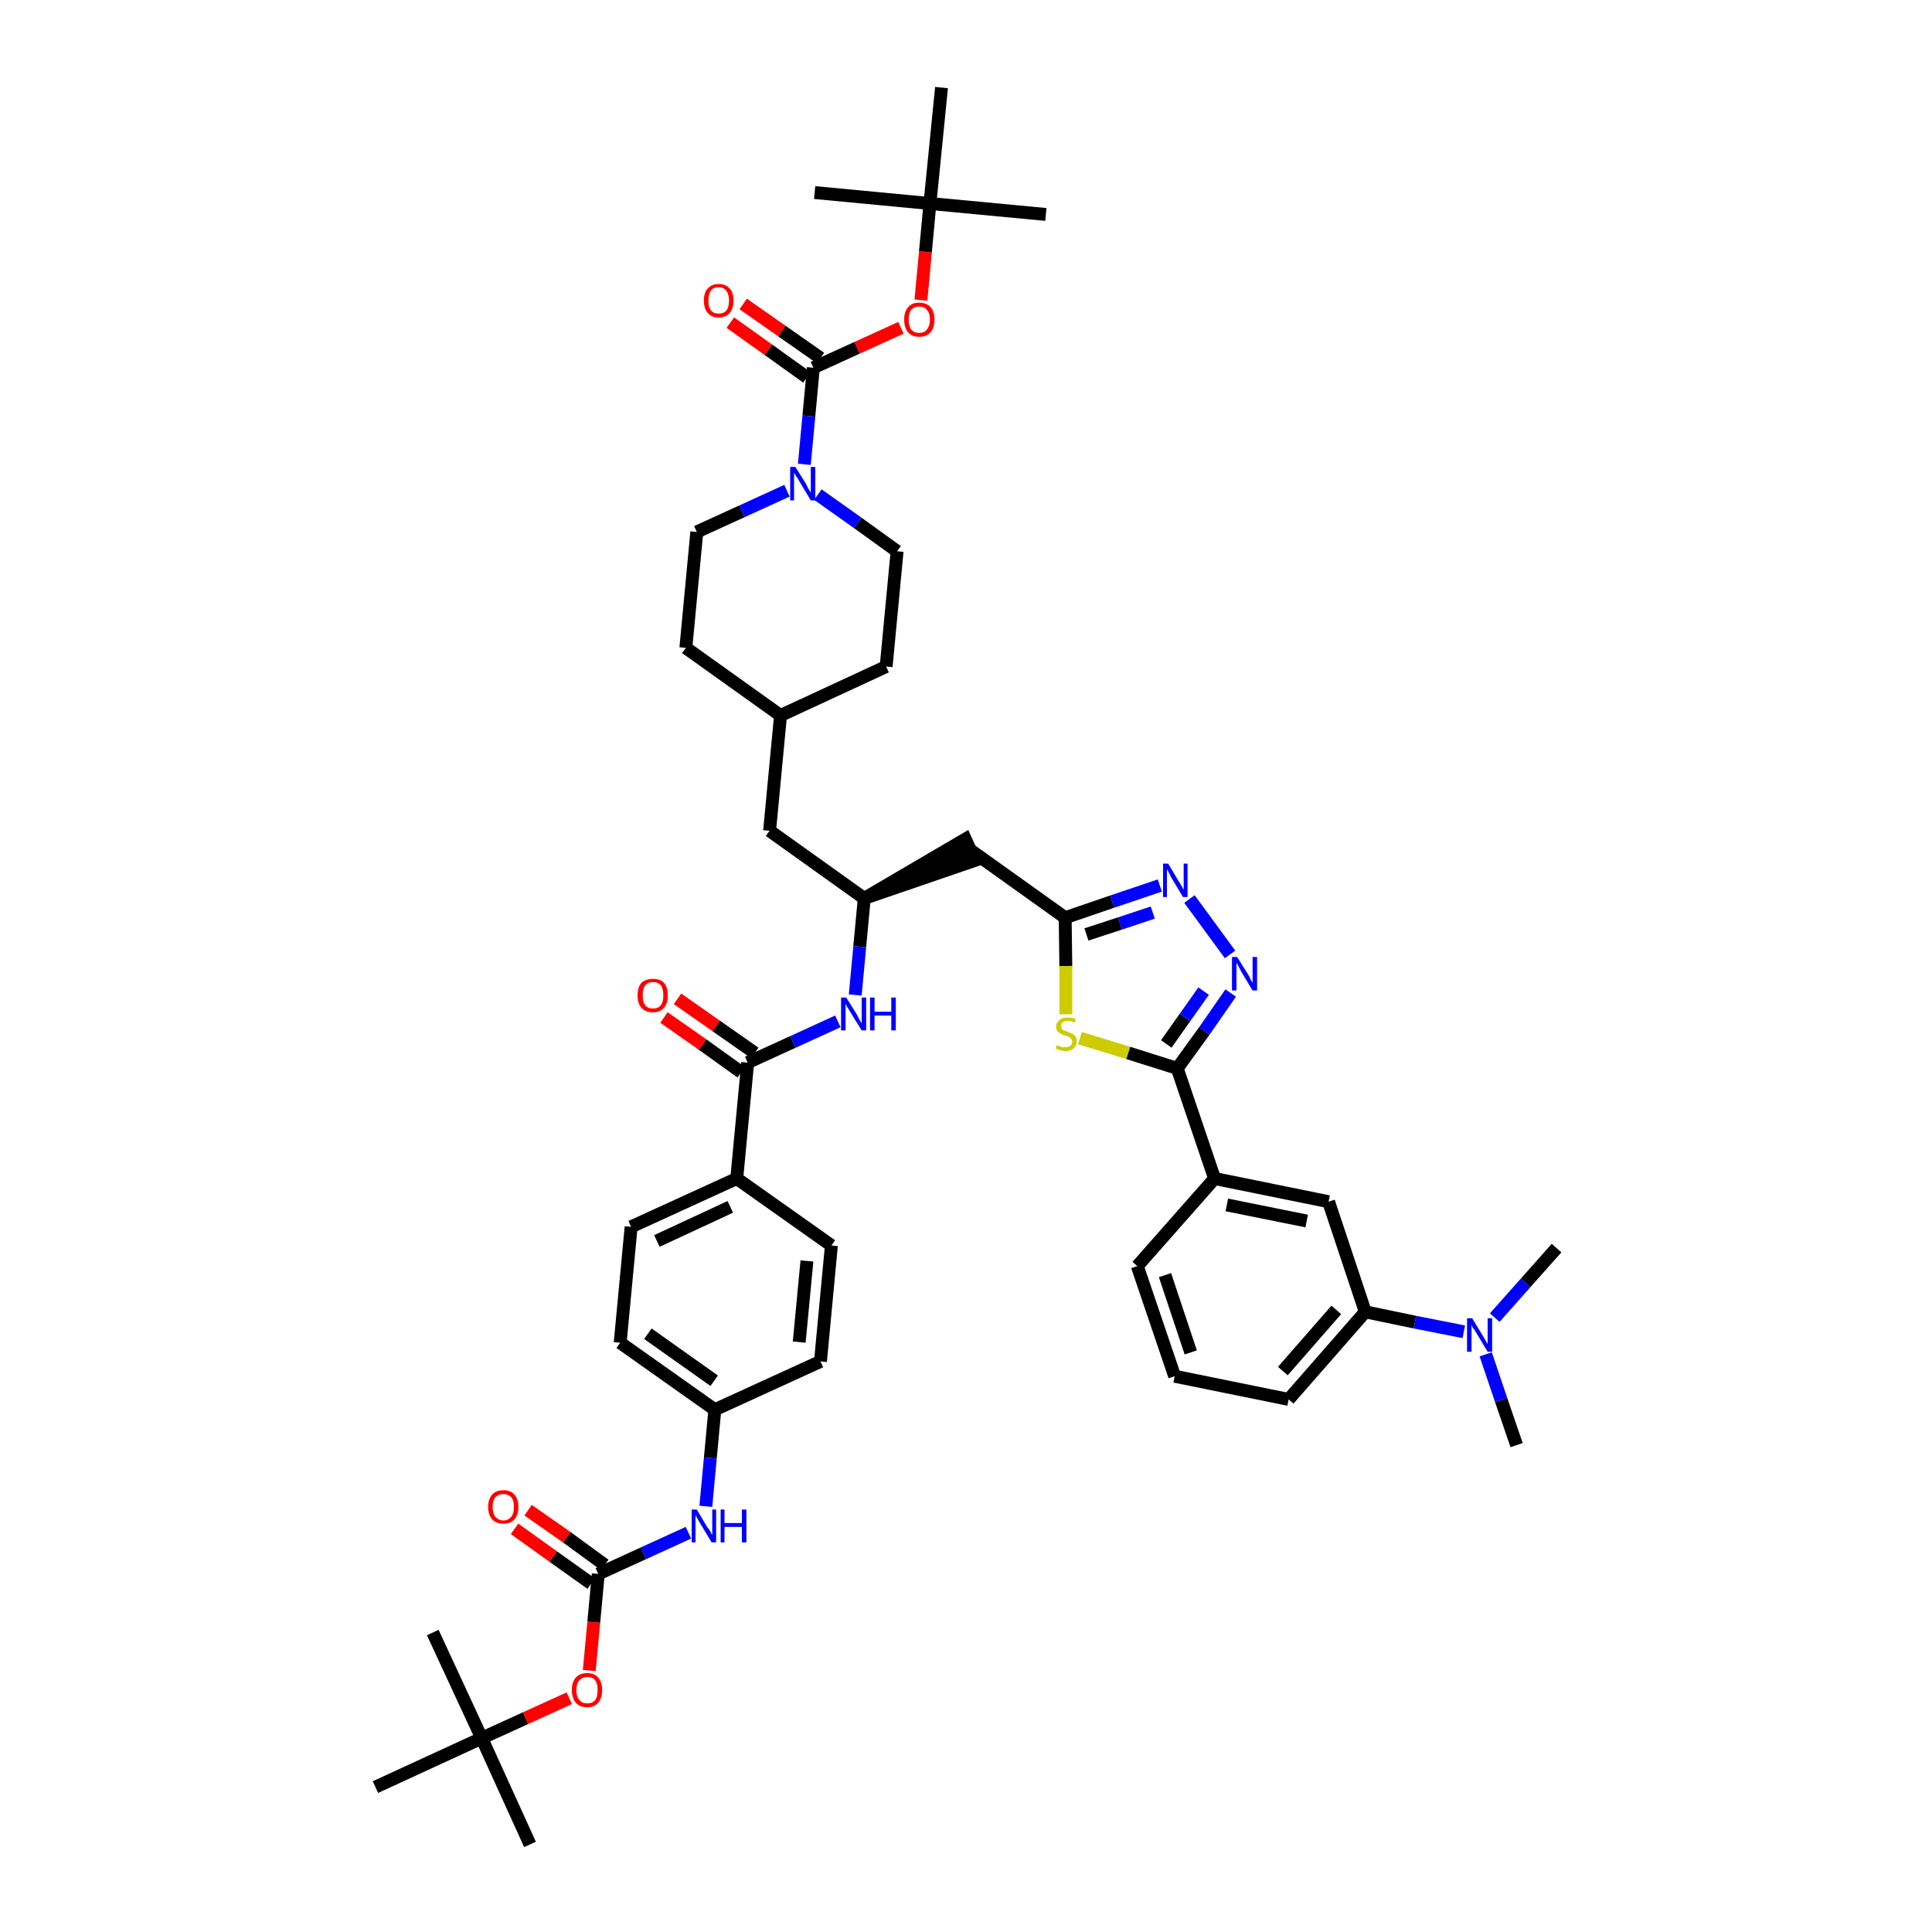 <?xml version='1.0' encoding='iso-8859-1'?>
<svg version='1.1' baseProfile='full'
              xmlns='http://www.w3.org/2000/svg'
                      xmlns:rdkit='http://www.rdkit.org/xml'
                      xmlns:xlink='http://www.w3.org/1999/xlink'
                  xml:space='preserve'
width='300px' height='300px' viewBox='0 0 300 300'>
<!-- END OF HEADER -->
<path class='bond-0 atom-0 atom-1' d='M 235.5,224.4 L 233.1,217.4' style='fill:none;fill-rule:evenodd;stroke:#000000;stroke-width:2.0px;stroke-linecap:butt;stroke-linejoin:miter;stroke-opacity:1' />
<path class='bond-0 atom-0 atom-1' d='M 233.1,217.4 L 230.7,210.3' style='fill:none;fill-rule:evenodd;stroke:#0000FF;stroke-width:2.0px;stroke-linecap:butt;stroke-linejoin:miter;stroke-opacity:1' />
<path class='bond-1 atom-1 atom-2' d='M 232.1,204.6 L 236.9,199.2' style='fill:none;fill-rule:evenodd;stroke:#0000FF;stroke-width:2.0px;stroke-linecap:butt;stroke-linejoin:miter;stroke-opacity:1' />
<path class='bond-1 atom-1 atom-2' d='M 236.9,199.2 L 241.7,193.8' style='fill:none;fill-rule:evenodd;stroke:#000000;stroke-width:2.0px;stroke-linecap:butt;stroke-linejoin:miter;stroke-opacity:1' />
<path class='bond-2 atom-1 atom-3' d='M 227.3,206.8 L 219.7,205.3' style='fill:none;fill-rule:evenodd;stroke:#0000FF;stroke-width:2.0px;stroke-linecap:butt;stroke-linejoin:miter;stroke-opacity:1' />
<path class='bond-2 atom-1 atom-3' d='M 219.7,205.3 L 212.0,203.7' style='fill:none;fill-rule:evenodd;stroke:#000000;stroke-width:2.0px;stroke-linecap:butt;stroke-linejoin:miter;stroke-opacity:1' />
<path class='bond-3 atom-3 atom-4' d='M 212.0,203.7 L 200.1,217.3' style='fill:none;fill-rule:evenodd;stroke:#000000;stroke-width:2.0px;stroke-linecap:butt;stroke-linejoin:miter;stroke-opacity:1' />
<path class='bond-3 atom-3 atom-4' d='M 207.5,203.4 L 199.2,212.9' style='fill:none;fill-rule:evenodd;stroke:#000000;stroke-width:2.0px;stroke-linecap:butt;stroke-linejoin:miter;stroke-opacity:1' />
<path class='bond-46 atom-46 atom-3' d='M 206.3,186.6 L 212.0,203.7' style='fill:none;fill-rule:evenodd;stroke:#000000;stroke-width:2.0px;stroke-linecap:butt;stroke-linejoin:miter;stroke-opacity:1' />
<path class='bond-4 atom-4 atom-5' d='M 200.1,217.3 L 182.4,213.7' style='fill:none;fill-rule:evenodd;stroke:#000000;stroke-width:2.0px;stroke-linecap:butt;stroke-linejoin:miter;stroke-opacity:1' />
<path class='bond-5 atom-5 atom-6' d='M 182.4,213.7 L 176.6,196.6' style='fill:none;fill-rule:evenodd;stroke:#000000;stroke-width:2.0px;stroke-linecap:butt;stroke-linejoin:miter;stroke-opacity:1' />
<path class='bond-5 atom-5 atom-6' d='M 184.9,210.0 L 180.9,198.0' style='fill:none;fill-rule:evenodd;stroke:#000000;stroke-width:2.0px;stroke-linecap:butt;stroke-linejoin:miter;stroke-opacity:1' />
<path class='bond-6 atom-6 atom-7' d='M 176.6,196.6 L 188.6,183.0' style='fill:none;fill-rule:evenodd;stroke:#000000;stroke-width:2.0px;stroke-linecap:butt;stroke-linejoin:miter;stroke-opacity:1' />
<path class='bond-7 atom-7 atom-8' d='M 188.6,183.0 L 182.8,165.9' style='fill:none;fill-rule:evenodd;stroke:#000000;stroke-width:2.0px;stroke-linecap:butt;stroke-linejoin:miter;stroke-opacity:1' />
<path class='bond-45 atom-7 atom-46' d='M 188.6,183.0 L 206.3,186.6' style='fill:none;fill-rule:evenodd;stroke:#000000;stroke-width:2.0px;stroke-linecap:butt;stroke-linejoin:miter;stroke-opacity:1' />
<path class='bond-45 atom-7 atom-46' d='M 190.5,187.1 L 202.9,189.6' style='fill:none;fill-rule:evenodd;stroke:#000000;stroke-width:2.0px;stroke-linecap:butt;stroke-linejoin:miter;stroke-opacity:1' />
<path class='bond-8 atom-8 atom-9' d='M 182.8,165.9 L 187.0,160.1' style='fill:none;fill-rule:evenodd;stroke:#000000;stroke-width:2.0px;stroke-linecap:butt;stroke-linejoin:miter;stroke-opacity:1' />
<path class='bond-8 atom-8 atom-9' d='M 187.0,160.1 L 191.1,154.2' style='fill:none;fill-rule:evenodd;stroke:#0000FF;stroke-width:2.0px;stroke-linecap:butt;stroke-linejoin:miter;stroke-opacity:1' />
<path class='bond-8 atom-8 atom-9' d='M 181.1,162.1 L 184.0,158.0' style='fill:none;fill-rule:evenodd;stroke:#000000;stroke-width:2.0px;stroke-linecap:butt;stroke-linejoin:miter;stroke-opacity:1' />
<path class='bond-8 atom-8 atom-9' d='M 184.0,158.0 L 186.9,153.9' style='fill:none;fill-rule:evenodd;stroke:#0000FF;stroke-width:2.0px;stroke-linecap:butt;stroke-linejoin:miter;stroke-opacity:1' />
<path class='bond-47 atom-45 atom-8' d='M 167.7,161.2 L 175.2,163.5' style='fill:none;fill-rule:evenodd;stroke:#CCCC00;stroke-width:2.0px;stroke-linecap:butt;stroke-linejoin:miter;stroke-opacity:1' />
<path class='bond-47 atom-45 atom-8' d='M 175.2,163.5 L 182.8,165.9' style='fill:none;fill-rule:evenodd;stroke:#000000;stroke-width:2.0px;stroke-linecap:butt;stroke-linejoin:miter;stroke-opacity:1' />
<path class='bond-9 atom-9 atom-10' d='M 191.0,148.2 L 184.7,139.6' style='fill:none;fill-rule:evenodd;stroke:#0000FF;stroke-width:2.0px;stroke-linecap:butt;stroke-linejoin:miter;stroke-opacity:1' />
<path class='bond-10 atom-10 atom-11' d='M 180.1,137.5 L 172.7,140.0' style='fill:none;fill-rule:evenodd;stroke:#0000FF;stroke-width:2.0px;stroke-linecap:butt;stroke-linejoin:miter;stroke-opacity:1' />
<path class='bond-10 atom-10 atom-11' d='M 172.7,140.0 L 165.4,142.5' style='fill:none;fill-rule:evenodd;stroke:#000000;stroke-width:2.0px;stroke-linecap:butt;stroke-linejoin:miter;stroke-opacity:1' />
<path class='bond-10 atom-10 atom-11' d='M 179.0,141.7 L 173.9,143.4' style='fill:none;fill-rule:evenodd;stroke:#0000FF;stroke-width:2.0px;stroke-linecap:butt;stroke-linejoin:miter;stroke-opacity:1' />
<path class='bond-10 atom-10 atom-11' d='M 173.9,143.4 L 168.7,145.1' style='fill:none;fill-rule:evenodd;stroke:#000000;stroke-width:2.0px;stroke-linecap:butt;stroke-linejoin:miter;stroke-opacity:1' />
<path class='bond-11 atom-11 atom-12' d='M 165.4,142.5 L 150.7,132.0' style='fill:none;fill-rule:evenodd;stroke:#000000;stroke-width:2.0px;stroke-linecap:butt;stroke-linejoin:miter;stroke-opacity:1' />
<path class='bond-44 atom-11 atom-45' d='M 165.4,142.5 L 165.5,150.0' style='fill:none;fill-rule:evenodd;stroke:#000000;stroke-width:2.0px;stroke-linecap:butt;stroke-linejoin:miter;stroke-opacity:1' />
<path class='bond-44 atom-11 atom-45' d='M 165.5,150.0 L 165.5,157.5' style='fill:none;fill-rule:evenodd;stroke:#CCCC00;stroke-width:2.0px;stroke-linecap:butt;stroke-linejoin:miter;stroke-opacity:1' />
<path class='bond-12 atom-13 atom-12' d='M 134.2,139.5 L 151.4,133.6 L 149.9,130.3 Z' style='fill:#000000;fill-rule:evenodd;fill-opacity:1;stroke:#000000;stroke-width:2.0px;stroke-linecap:butt;stroke-linejoin:miter;stroke-opacity:1;' />
<path class='bond-13 atom-13 atom-14' d='M 134.2,139.5 L 119.5,129.0' style='fill:none;fill-rule:evenodd;stroke:#000000;stroke-width:2.0px;stroke-linecap:butt;stroke-linejoin:miter;stroke-opacity:1' />
<path class='bond-27 atom-13 atom-28' d='M 134.2,139.5 L 133.5,147.0' style='fill:none;fill-rule:evenodd;stroke:#000000;stroke-width:2.0px;stroke-linecap:butt;stroke-linejoin:miter;stroke-opacity:1' />
<path class='bond-27 atom-13 atom-28' d='M 133.5,147.0 L 132.8,154.5' style='fill:none;fill-rule:evenodd;stroke:#0000FF;stroke-width:2.0px;stroke-linecap:butt;stroke-linejoin:miter;stroke-opacity:1' />
<path class='bond-14 atom-14 atom-15' d='M 119.5,129.0 L 121.2,111.1' style='fill:none;fill-rule:evenodd;stroke:#000000;stroke-width:2.0px;stroke-linecap:butt;stroke-linejoin:miter;stroke-opacity:1' />
<path class='bond-15 atom-15 atom-16' d='M 121.2,111.1 L 137.6,103.5' style='fill:none;fill-rule:evenodd;stroke:#000000;stroke-width:2.0px;stroke-linecap:butt;stroke-linejoin:miter;stroke-opacity:1' />
<path class='bond-48 atom-27 atom-15' d='M 106.5,100.6 L 121.2,111.1' style='fill:none;fill-rule:evenodd;stroke:#000000;stroke-width:2.0px;stroke-linecap:butt;stroke-linejoin:miter;stroke-opacity:1' />
<path class='bond-16 atom-16 atom-17' d='M 137.6,103.5 L 139.3,85.6' style='fill:none;fill-rule:evenodd;stroke:#000000;stroke-width:2.0px;stroke-linecap:butt;stroke-linejoin:miter;stroke-opacity:1' />
<path class='bond-17 atom-17 atom-18' d='M 139.3,85.6 L 133.2,81.2' style='fill:none;fill-rule:evenodd;stroke:#000000;stroke-width:2.0px;stroke-linecap:butt;stroke-linejoin:miter;stroke-opacity:1' />
<path class='bond-17 atom-17 atom-18' d='M 133.2,81.2 L 127.0,76.8' style='fill:none;fill-rule:evenodd;stroke:#0000FF;stroke-width:2.0px;stroke-linecap:butt;stroke-linejoin:miter;stroke-opacity:1' />
<path class='bond-18 atom-18 atom-19' d='M 124.9,72.1 L 125.6,64.6' style='fill:none;fill-rule:evenodd;stroke:#0000FF;stroke-width:2.0px;stroke-linecap:butt;stroke-linejoin:miter;stroke-opacity:1' />
<path class='bond-18 atom-18 atom-19' d='M 125.6,64.6 L 126.3,57.1' style='fill:none;fill-rule:evenodd;stroke:#000000;stroke-width:2.0px;stroke-linecap:butt;stroke-linejoin:miter;stroke-opacity:1' />
<path class='bond-25 atom-18 atom-26' d='M 122.2,76.2 L 115.2,79.4' style='fill:none;fill-rule:evenodd;stroke:#0000FF;stroke-width:2.0px;stroke-linecap:butt;stroke-linejoin:miter;stroke-opacity:1' />
<path class='bond-25 atom-18 atom-26' d='M 115.2,79.4 L 108.2,82.6' style='fill:none;fill-rule:evenodd;stroke:#000000;stroke-width:2.0px;stroke-linecap:butt;stroke-linejoin:miter;stroke-opacity:1' />
<path class='bond-19 atom-19 atom-20' d='M 127.4,55.6 L 121.4,51.4' style='fill:none;fill-rule:evenodd;stroke:#000000;stroke-width:2.0px;stroke-linecap:butt;stroke-linejoin:miter;stroke-opacity:1' />
<path class='bond-19 atom-19 atom-20' d='M 121.4,51.4 L 115.4,47.2' style='fill:none;fill-rule:evenodd;stroke:#FF0000;stroke-width:2.0px;stroke-linecap:butt;stroke-linejoin:miter;stroke-opacity:1' />
<path class='bond-19 atom-19 atom-20' d='M 125.3,58.6 L 119.3,54.3' style='fill:none;fill-rule:evenodd;stroke:#000000;stroke-width:2.0px;stroke-linecap:butt;stroke-linejoin:miter;stroke-opacity:1' />
<path class='bond-19 atom-19 atom-20' d='M 119.3,54.3 L 113.4,50.1' style='fill:none;fill-rule:evenodd;stroke:#FF0000;stroke-width:2.0px;stroke-linecap:butt;stroke-linejoin:miter;stroke-opacity:1' />
<path class='bond-20 atom-19 atom-21' d='M 126.3,57.1 L 133.1,54.0' style='fill:none;fill-rule:evenodd;stroke:#000000;stroke-width:2.0px;stroke-linecap:butt;stroke-linejoin:miter;stroke-opacity:1' />
<path class='bond-20 atom-19 atom-21' d='M 133.1,54.0 L 139.9,50.9' style='fill:none;fill-rule:evenodd;stroke:#FF0000;stroke-width:2.0px;stroke-linecap:butt;stroke-linejoin:miter;stroke-opacity:1' />
<path class='bond-21 atom-21 atom-22' d='M 143.0,46.6 L 143.7,39.1' style='fill:none;fill-rule:evenodd;stroke:#FF0000;stroke-width:2.0px;stroke-linecap:butt;stroke-linejoin:miter;stroke-opacity:1' />
<path class='bond-21 atom-21 atom-22' d='M 143.7,39.1 L 144.4,31.6' style='fill:none;fill-rule:evenodd;stroke:#000000;stroke-width:2.0px;stroke-linecap:butt;stroke-linejoin:miter;stroke-opacity:1' />
<path class='bond-22 atom-22 atom-23' d='M 144.4,31.6 L 162.4,33.3' style='fill:none;fill-rule:evenodd;stroke:#000000;stroke-width:2.0px;stroke-linecap:butt;stroke-linejoin:miter;stroke-opacity:1' />
<path class='bond-23 atom-22 atom-24' d='M 144.4,31.6 L 126.5,29.9' style='fill:none;fill-rule:evenodd;stroke:#000000;stroke-width:2.0px;stroke-linecap:butt;stroke-linejoin:miter;stroke-opacity:1' />
<path class='bond-24 atom-22 atom-25' d='M 144.4,31.6 L 146.2,13.6' style='fill:none;fill-rule:evenodd;stroke:#000000;stroke-width:2.0px;stroke-linecap:butt;stroke-linejoin:miter;stroke-opacity:1' />
<path class='bond-26 atom-26 atom-27' d='M 108.2,82.6 L 106.5,100.6' style='fill:none;fill-rule:evenodd;stroke:#000000;stroke-width:2.0px;stroke-linecap:butt;stroke-linejoin:miter;stroke-opacity:1' />
<path class='bond-28 atom-28 atom-29' d='M 130.1,158.6 L 123.1,161.8' style='fill:none;fill-rule:evenodd;stroke:#0000FF;stroke-width:2.0px;stroke-linecap:butt;stroke-linejoin:miter;stroke-opacity:1' />
<path class='bond-28 atom-28 atom-29' d='M 123.1,161.8 L 116.1,165.0' style='fill:none;fill-rule:evenodd;stroke:#000000;stroke-width:2.0px;stroke-linecap:butt;stroke-linejoin:miter;stroke-opacity:1' />
<path class='bond-29 atom-29 atom-30' d='M 117.2,163.5 L 111.2,159.3' style='fill:none;fill-rule:evenodd;stroke:#000000;stroke-width:2.0px;stroke-linecap:butt;stroke-linejoin:miter;stroke-opacity:1' />
<path class='bond-29 atom-29 atom-30' d='M 111.2,159.3 L 105.2,155.1' style='fill:none;fill-rule:evenodd;stroke:#FF0000;stroke-width:2.0px;stroke-linecap:butt;stroke-linejoin:miter;stroke-opacity:1' />
<path class='bond-29 atom-29 atom-30' d='M 115.1,166.5 L 109.1,162.2' style='fill:none;fill-rule:evenodd;stroke:#000000;stroke-width:2.0px;stroke-linecap:butt;stroke-linejoin:miter;stroke-opacity:1' />
<path class='bond-29 atom-29 atom-30' d='M 109.1,162.2 L 103.1,158.0' style='fill:none;fill-rule:evenodd;stroke:#FF0000;stroke-width:2.0px;stroke-linecap:butt;stroke-linejoin:miter;stroke-opacity:1' />
<path class='bond-30 atom-29 atom-31' d='M 116.1,165.0 L 114.4,183.0' style='fill:none;fill-rule:evenodd;stroke:#000000;stroke-width:2.0px;stroke-linecap:butt;stroke-linejoin:miter;stroke-opacity:1' />
<path class='bond-31 atom-31 atom-32' d='M 114.4,183.0 L 98.0,190.5' style='fill:none;fill-rule:evenodd;stroke:#000000;stroke-width:2.0px;stroke-linecap:butt;stroke-linejoin:miter;stroke-opacity:1' />
<path class='bond-31 atom-31 atom-32' d='M 113.4,187.4 L 102.0,192.7' style='fill:none;fill-rule:evenodd;stroke:#000000;stroke-width:2.0px;stroke-linecap:butt;stroke-linejoin:miter;stroke-opacity:1' />
<path class='bond-49 atom-44 atom-31' d='M 129.1,193.4 L 114.4,183.0' style='fill:none;fill-rule:evenodd;stroke:#000000;stroke-width:2.0px;stroke-linecap:butt;stroke-linejoin:miter;stroke-opacity:1' />
<path class='bond-32 atom-32 atom-33' d='M 98.0,190.5 L 96.3,208.5' style='fill:none;fill-rule:evenodd;stroke:#000000;stroke-width:2.0px;stroke-linecap:butt;stroke-linejoin:miter;stroke-opacity:1' />
<path class='bond-33 atom-33 atom-34' d='M 96.3,208.5 L 111.0,218.9' style='fill:none;fill-rule:evenodd;stroke:#000000;stroke-width:2.0px;stroke-linecap:butt;stroke-linejoin:miter;stroke-opacity:1' />
<path class='bond-33 atom-33 atom-34' d='M 100.6,207.1 L 110.9,214.4' style='fill:none;fill-rule:evenodd;stroke:#000000;stroke-width:2.0px;stroke-linecap:butt;stroke-linejoin:miter;stroke-opacity:1' />
<path class='bond-34 atom-34 atom-35' d='M 111.0,218.9 L 110.3,226.4' style='fill:none;fill-rule:evenodd;stroke:#000000;stroke-width:2.0px;stroke-linecap:butt;stroke-linejoin:miter;stroke-opacity:1' />
<path class='bond-34 atom-34 atom-35' d='M 110.3,226.4 L 109.6,233.9' style='fill:none;fill-rule:evenodd;stroke:#0000FF;stroke-width:2.0px;stroke-linecap:butt;stroke-linejoin:miter;stroke-opacity:1' />
<path class='bond-42 atom-34 atom-43' d='M 111.0,218.9 L 127.4,211.4' style='fill:none;fill-rule:evenodd;stroke:#000000;stroke-width:2.0px;stroke-linecap:butt;stroke-linejoin:miter;stroke-opacity:1' />
<path class='bond-35 atom-35 atom-36' d='M 106.9,238.0 L 99.9,241.2' style='fill:none;fill-rule:evenodd;stroke:#0000FF;stroke-width:2.0px;stroke-linecap:butt;stroke-linejoin:miter;stroke-opacity:1' />
<path class='bond-35 atom-35 atom-36' d='M 99.9,241.2 L 92.9,244.4' style='fill:none;fill-rule:evenodd;stroke:#000000;stroke-width:2.0px;stroke-linecap:butt;stroke-linejoin:miter;stroke-opacity:1' />
<path class='bond-36 atom-36 atom-37' d='M 93.9,243.0 L 88.0,238.7' style='fill:none;fill-rule:evenodd;stroke:#000000;stroke-width:2.0px;stroke-linecap:butt;stroke-linejoin:miter;stroke-opacity:1' />
<path class='bond-36 atom-36 atom-37' d='M 88.0,238.7 L 82.0,234.5' style='fill:none;fill-rule:evenodd;stroke:#FF0000;stroke-width:2.0px;stroke-linecap:butt;stroke-linejoin:miter;stroke-opacity:1' />
<path class='bond-36 atom-36 atom-37' d='M 91.8,245.9 L 85.9,241.7' style='fill:none;fill-rule:evenodd;stroke:#000000;stroke-width:2.0px;stroke-linecap:butt;stroke-linejoin:miter;stroke-opacity:1' />
<path class='bond-36 atom-36 atom-37' d='M 85.9,241.7 L 79.9,237.4' style='fill:none;fill-rule:evenodd;stroke:#FF0000;stroke-width:2.0px;stroke-linecap:butt;stroke-linejoin:miter;stroke-opacity:1' />
<path class='bond-37 atom-36 atom-38' d='M 92.9,244.4 L 92.2,251.9' style='fill:none;fill-rule:evenodd;stroke:#000000;stroke-width:2.0px;stroke-linecap:butt;stroke-linejoin:miter;stroke-opacity:1' />
<path class='bond-37 atom-36 atom-38' d='M 92.2,251.9 L 91.5,259.4' style='fill:none;fill-rule:evenodd;stroke:#FF0000;stroke-width:2.0px;stroke-linecap:butt;stroke-linejoin:miter;stroke-opacity:1' />
<path class='bond-38 atom-38 atom-39' d='M 88.4,263.7 L 81.6,266.8' style='fill:none;fill-rule:evenodd;stroke:#FF0000;stroke-width:2.0px;stroke-linecap:butt;stroke-linejoin:miter;stroke-opacity:1' />
<path class='bond-38 atom-38 atom-39' d='M 81.6,266.8 L 74.8,269.9' style='fill:none;fill-rule:evenodd;stroke:#000000;stroke-width:2.0px;stroke-linecap:butt;stroke-linejoin:miter;stroke-opacity:1' />
<path class='bond-39 atom-39 atom-40' d='M 74.8,269.9 L 82.3,286.4' style='fill:none;fill-rule:evenodd;stroke:#000000;stroke-width:2.0px;stroke-linecap:butt;stroke-linejoin:miter;stroke-opacity:1' />
<path class='bond-40 atom-39 atom-41' d='M 74.8,269.9 L 67.2,253.5' style='fill:none;fill-rule:evenodd;stroke:#000000;stroke-width:2.0px;stroke-linecap:butt;stroke-linejoin:miter;stroke-opacity:1' />
<path class='bond-41 atom-39 atom-42' d='M 74.8,269.9 L 58.3,277.5' style='fill:none;fill-rule:evenodd;stroke:#000000;stroke-width:2.0px;stroke-linecap:butt;stroke-linejoin:miter;stroke-opacity:1' />
<path class='bond-43 atom-43 atom-44' d='M 127.4,211.4 L 129.1,193.4' style='fill:none;fill-rule:evenodd;stroke:#000000;stroke-width:2.0px;stroke-linecap:butt;stroke-linejoin:miter;stroke-opacity:1' />
<path class='bond-43 atom-43 atom-44' d='M 124.1,208.4 L 125.3,195.8' style='fill:none;fill-rule:evenodd;stroke:#000000;stroke-width:2.0px;stroke-linecap:butt;stroke-linejoin:miter;stroke-opacity:1' />
<path  class='atom-1' d='M 228.6 204.7
L 230.3 207.5
Q 230.4 207.7, 230.7 208.2
Q 231.0 208.7, 231.0 208.7
L 231.0 204.7
L 231.7 204.7
L 231.7 209.9
L 231.0 209.9
L 229.2 206.9
Q 229.0 206.5, 228.7 206.2
Q 228.5 205.8, 228.5 205.6
L 228.5 209.9
L 227.8 209.9
L 227.8 204.7
L 228.6 204.7
' fill='#0000FF'/>
<path  class='atom-9' d='M 192.1 148.6
L 193.8 151.3
Q 194.0 151.6, 194.2 152.1
Q 194.5 152.6, 194.5 152.6
L 194.5 148.6
L 195.2 148.6
L 195.2 153.8
L 194.5 153.8
L 192.7 150.8
Q 192.5 150.4, 192.3 150.0
Q 192.1 149.7, 192.0 149.5
L 192.0 153.8
L 191.3 153.8
L 191.3 148.6
L 192.1 148.6
' fill='#0000FF'/>
<path  class='atom-10' d='M 181.4 134.1
L 183.0 136.8
Q 183.2 137.1, 183.5 137.6
Q 183.7 138.1, 183.8 138.1
L 183.8 134.1
L 184.4 134.1
L 184.4 139.3
L 183.7 139.3
L 181.9 136.3
Q 181.7 135.9, 181.5 135.5
Q 181.3 135.1, 181.2 135.0
L 181.2 139.3
L 180.6 139.3
L 180.6 134.1
L 181.4 134.1
' fill='#0000FF'/>
<path  class='atom-18' d='M 123.5 72.5
L 125.2 75.2
Q 125.3 75.5, 125.6 76.0
Q 125.9 76.5, 125.9 76.5
L 125.9 72.5
L 126.6 72.5
L 126.6 77.7
L 125.9 77.7
L 124.1 74.7
Q 123.9 74.3, 123.6 73.9
Q 123.4 73.6, 123.3 73.4
L 123.3 77.7
L 122.7 77.7
L 122.7 72.5
L 123.5 72.5
' fill='#0000FF'/>
<path  class='atom-20' d='M 109.3 46.7
Q 109.3 45.4, 109.9 44.8
Q 110.5 44.1, 111.6 44.1
Q 112.7 44.1, 113.3 44.8
Q 113.9 45.4, 113.9 46.7
Q 113.9 47.9, 113.3 48.6
Q 112.7 49.3, 111.6 49.3
Q 110.5 49.3, 109.9 48.6
Q 109.3 47.9, 109.3 46.7
M 111.6 48.7
Q 112.4 48.7, 112.8 48.2
Q 113.2 47.7, 113.2 46.7
Q 113.2 45.7, 112.8 45.2
Q 112.4 44.6, 111.6 44.6
Q 110.8 44.6, 110.4 45.1
Q 110.0 45.7, 110.0 46.7
Q 110.0 47.7, 110.4 48.2
Q 110.8 48.7, 111.6 48.7
' fill='#FF0000'/>
<path  class='atom-21' d='M 140.4 49.6
Q 140.4 48.4, 141.0 47.7
Q 141.6 47.0, 142.7 47.0
Q 143.9 47.0, 144.5 47.7
Q 145.1 48.4, 145.1 49.6
Q 145.1 50.9, 144.5 51.6
Q 143.9 52.3, 142.7 52.3
Q 141.6 52.3, 141.0 51.6
Q 140.4 50.9, 140.4 49.6
M 142.7 51.7
Q 143.5 51.7, 143.9 51.2
Q 144.4 50.6, 144.4 49.6
Q 144.4 48.6, 143.9 48.1
Q 143.5 47.6, 142.7 47.6
Q 142.0 47.6, 141.5 48.1
Q 141.1 48.6, 141.1 49.6
Q 141.1 50.6, 141.5 51.2
Q 142.0 51.7, 142.7 51.7
' fill='#FF0000'/>
<path  class='atom-28' d='M 131.4 154.9
L 133.1 157.6
Q 133.2 157.9, 133.5 158.4
Q 133.8 158.9, 133.8 158.9
L 133.8 154.9
L 134.5 154.9
L 134.5 160.0
L 133.8 160.0
L 132.0 157.1
Q 131.8 156.7, 131.5 156.3
Q 131.3 155.9, 131.3 155.8
L 131.3 160.0
L 130.6 160.0
L 130.6 154.9
L 131.4 154.9
' fill='#0000FF'/>
<path  class='atom-28' d='M 135.1 154.9
L 135.8 154.9
L 135.8 157.1
L 138.4 157.1
L 138.4 154.9
L 139.1 154.9
L 139.1 160.0
L 138.4 160.0
L 138.4 157.7
L 135.8 157.7
L 135.8 160.0
L 135.1 160.0
L 135.1 154.9
' fill='#0000FF'/>
<path  class='atom-30' d='M 99.0 154.6
Q 99.0 153.3, 99.6 152.6
Q 100.3 152.0, 101.4 152.0
Q 102.5 152.0, 103.1 152.6
Q 103.7 153.3, 103.7 154.6
Q 103.7 155.8, 103.1 156.5
Q 102.5 157.2, 101.4 157.2
Q 100.3 157.2, 99.6 156.5
Q 99.0 155.8, 99.0 154.6
M 101.4 156.6
Q 102.2 156.6, 102.6 156.1
Q 103.0 155.6, 103.0 154.6
Q 103.0 153.5, 102.6 153.0
Q 102.2 152.5, 101.4 152.5
Q 100.6 152.5, 100.2 153.0
Q 99.8 153.5, 99.8 154.6
Q 99.8 155.6, 100.2 156.1
Q 100.6 156.6, 101.4 156.6
' fill='#FF0000'/>
<path  class='atom-35' d='M 108.2 234.4
L 109.8 237.1
Q 110.0 237.3, 110.3 237.8
Q 110.5 238.3, 110.6 238.3
L 110.6 234.4
L 111.2 234.4
L 111.2 239.5
L 110.5 239.5
L 108.7 236.5
Q 108.5 236.2, 108.3 235.8
Q 108.1 235.4, 108.0 235.3
L 108.0 239.5
L 107.4 239.5
L 107.4 234.4
L 108.2 234.4
' fill='#0000FF'/>
<path  class='atom-35' d='M 111.9 234.4
L 112.5 234.4
L 112.5 236.5
L 115.2 236.5
L 115.2 234.4
L 115.9 234.4
L 115.9 239.5
L 115.2 239.5
L 115.2 237.1
L 112.5 237.1
L 112.5 239.5
L 111.9 239.5
L 111.9 234.4
' fill='#0000FF'/>
<path  class='atom-37' d='M 75.8 234.0
Q 75.8 232.8, 76.4 232.1
Q 77.0 231.4, 78.2 231.4
Q 79.3 231.4, 79.9 232.1
Q 80.5 232.8, 80.5 234.0
Q 80.5 235.2, 79.9 235.9
Q 79.3 236.6, 78.2 236.6
Q 77.0 236.6, 76.4 235.9
Q 75.8 235.2, 75.8 234.0
M 78.2 236.1
Q 78.9 236.1, 79.4 235.5
Q 79.8 235.0, 79.8 234.0
Q 79.8 233.0, 79.4 232.5
Q 78.9 232.0, 78.2 232.0
Q 77.4 232.0, 76.9 232.5
Q 76.5 233.0, 76.5 234.0
Q 76.5 235.0, 76.9 235.5
Q 77.4 236.1, 78.2 236.1
' fill='#FF0000'/>
<path  class='atom-38' d='M 88.8 262.4
Q 88.8 261.2, 89.4 260.5
Q 90.0 259.8, 91.2 259.8
Q 92.3 259.8, 92.9 260.5
Q 93.5 261.2, 93.5 262.4
Q 93.5 263.7, 92.9 264.4
Q 92.3 265.1, 91.2 265.1
Q 90.0 265.1, 89.4 264.4
Q 88.8 263.7, 88.8 262.4
M 91.2 264.5
Q 92.0 264.5, 92.4 264.0
Q 92.8 263.5, 92.8 262.4
Q 92.8 261.4, 92.4 260.9
Q 92.0 260.4, 91.2 260.4
Q 90.4 260.4, 90.0 260.9
Q 89.5 261.4, 89.5 262.4
Q 89.5 263.5, 90.0 264.0
Q 90.4 264.5, 91.2 264.5
' fill='#FF0000'/>
<path  class='atom-45' d='M 164.1 162.3
Q 164.2 162.3, 164.4 162.4
Q 164.7 162.5, 164.9 162.6
Q 165.2 162.6, 165.4 162.6
Q 165.9 162.6, 166.2 162.4
Q 166.5 162.1, 166.5 161.7
Q 166.5 161.5, 166.3 161.3
Q 166.2 161.1, 166.0 161.0
Q 165.8 160.9, 165.4 160.8
Q 165.0 160.7, 164.7 160.5
Q 164.4 160.4, 164.2 160.1
Q 164.0 159.9, 164.0 159.4
Q 164.0 158.8, 164.5 158.4
Q 164.9 158.0, 165.8 158.0
Q 166.4 158.0, 167.0 158.2
L 166.9 158.8
Q 166.3 158.5, 165.8 158.5
Q 165.3 158.5, 165.0 158.8
Q 164.7 159.0, 164.8 159.3
Q 164.8 159.6, 164.9 159.8
Q 165.0 159.9, 165.2 160.0
Q 165.4 160.1, 165.8 160.2
Q 166.3 160.4, 166.5 160.5
Q 166.8 160.7, 167.0 160.9
Q 167.2 161.2, 167.2 161.7
Q 167.2 162.4, 166.7 162.8
Q 166.3 163.2, 165.5 163.2
Q 165.0 163.2, 164.7 163.1
Q 164.3 163.0, 163.9 162.8
L 164.1 162.3
' fill='#CCCC00'/>
</svg>
